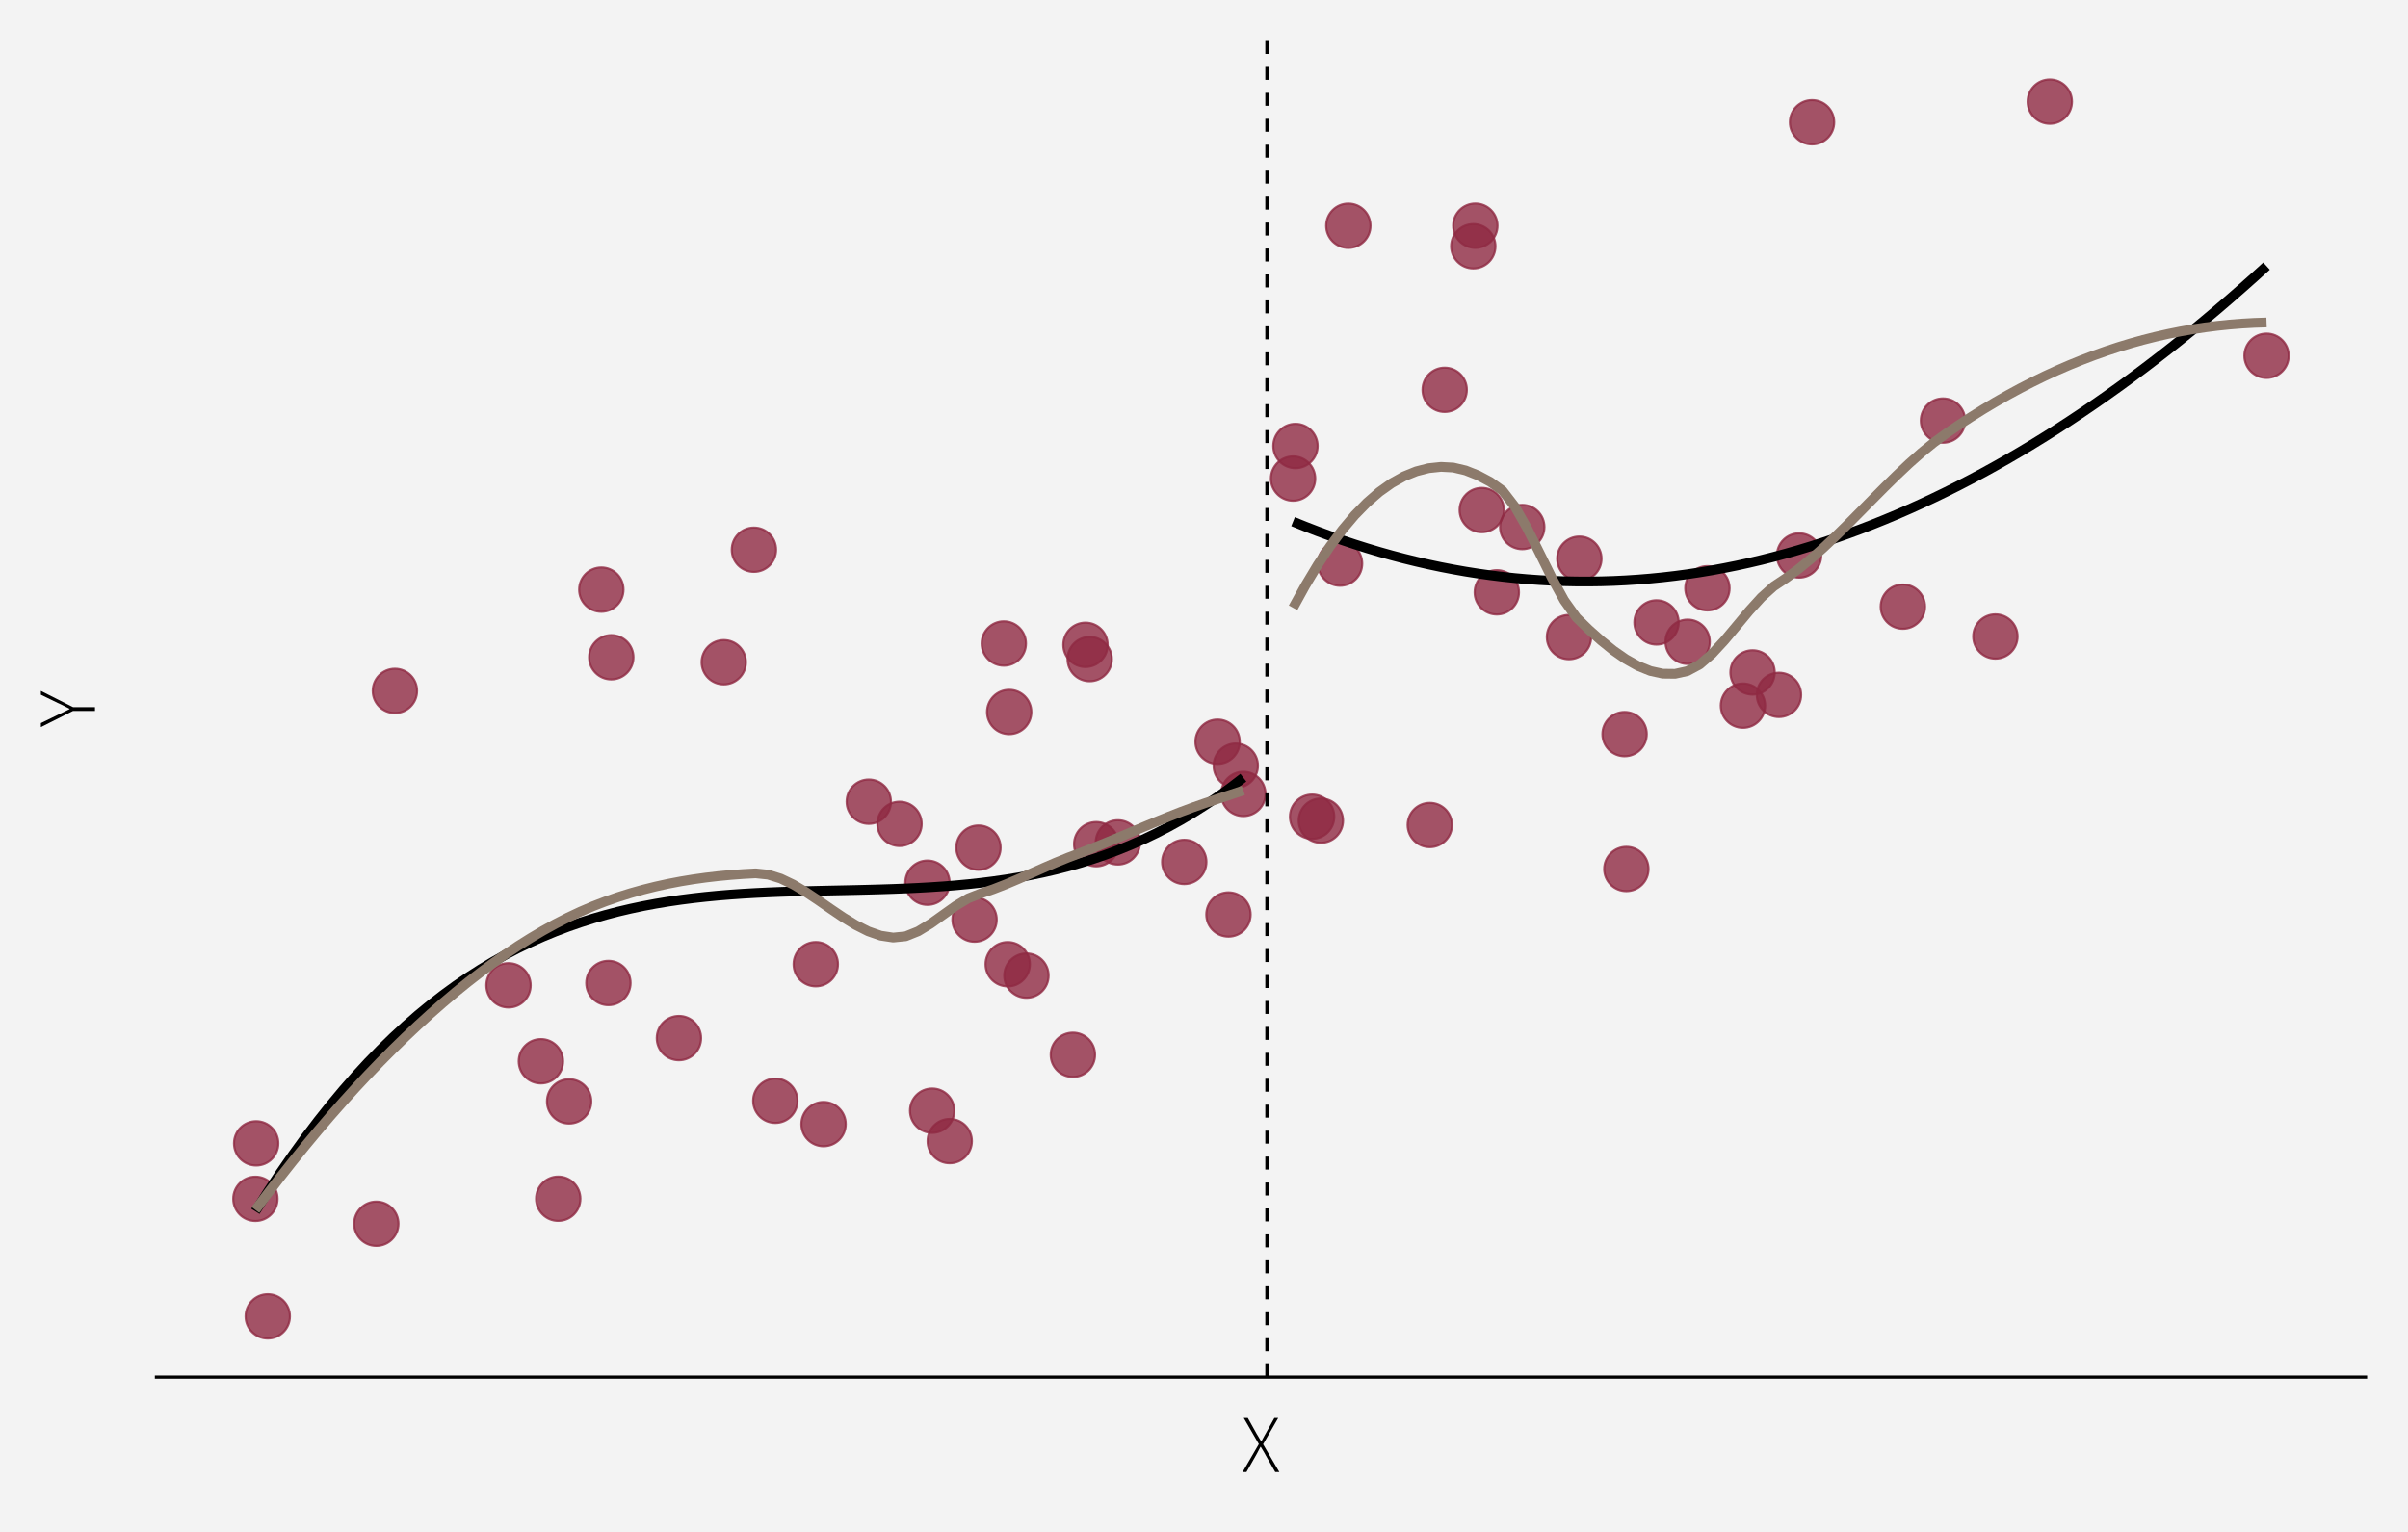 <?xml version="1.0" encoding="UTF-8"?>
<svg xmlns="http://www.w3.org/2000/svg" xmlns:xlink="http://www.w3.org/1999/xlink" width="792" height="504" viewBox="0 0 792 504">
<defs>
<clipPath id="clip-0">
<path clip-rule="nonzero" d="M 50.93 13.449 L 778.551 13.449 L 778.551 453.07 L 50.93 453.07 Z M 50.93 13.449 "/>
</clipPath>
<clipPath id="clip-1">
<path clip-rule="nonzero" d="M 416 13.449 L 418 13.449 L 418 453.07 L 416 453.07 Z M 416 13.449 "/>
</clipPath>
</defs>
<rect x="-79.2" y="-50.4" width="950.4" height="604.8" fill="rgb(100%, 100%, 100%)" fill-opacity="1"/>
<rect x="-79.2" y="-50.4" width="950.4" height="604.8" fill="rgb(95.294%, 95.294%, 95.294%)" fill-opacity="1"/>
<path fill="none" stroke-width="2.619" stroke-linecap="round" stroke-linejoin="round" stroke="rgb(95.294%, 95.294%, 95.294%)" stroke-opacity="1" stroke-miterlimit="10" d="M 0 504 L 792 504 L 792 0 L 0 0 Z M 0 504 "/>
<g clip-path="url(#clip-0)">
<path fill-rule="nonzero" fill="rgb(95.294%, 95.294%, 95.294%)" fill-opacity="1" stroke-width="2.619" stroke-linecap="round" stroke-linejoin="round" stroke="rgb(95.294%, 95.294%, 95.294%)" stroke-opacity="1" stroke-miterlimit="10" d="M 50.93 453.07 L 778.551 453.07 L 778.551 13.449 L 50.93 13.449 Z M 50.93 453.07 "/>
</g>
<path fill-rule="nonzero" fill="rgb(56.078%, 16.471%, 26.275%)" fill-opacity="0.8" stroke-width="0.709" stroke-linecap="round" stroke-linejoin="round" stroke="rgb(56.078%, 16.471%, 26.275%)" stroke-opacity="0.8" stroke-miterlimit="10" d="M 262.301 362.152 C 262.301 366.18 259.035 369.441 255.008 369.441 C 250.984 369.441 247.719 366.18 247.719 362.152 C 247.719 358.129 250.984 354.863 255.008 354.863 C 259.035 354.863 262.301 358.129 262.301 362.152 "/>
<path fill-rule="nonzero" fill="rgb(56.078%, 16.471%, 26.275%)" fill-opacity="0.8" stroke-width="0.709" stroke-linecap="round" stroke-linejoin="round" stroke="rgb(56.078%, 16.471%, 26.275%)" stroke-opacity="0.8" stroke-miterlimit="10" d="M 482.453 128.25 C 482.453 132.277 479.191 135.539 475.164 135.539 C 471.137 135.539 467.875 132.277 467.875 128.25 C 467.875 124.223 471.137 120.961 475.164 120.961 C 479.191 120.961 482.453 124.223 482.453 128.25 "/>
<path fill-rule="nonzero" fill="rgb(56.078%, 16.471%, 26.275%)" fill-opacity="0.8" stroke-width="0.709" stroke-linecap="round" stroke-linejoin="round" stroke="rgb(56.078%, 16.471%, 26.275%)" stroke-opacity="0.8" stroke-miterlimit="10" d="M 367.84 277.73 C 367.84 281.754 364.578 285.02 360.551 285.02 C 356.523 285.02 353.262 281.754 353.262 277.73 C 353.262 273.703 356.523 270.441 360.551 270.441 C 364.578 270.441 367.84 273.703 367.84 277.73 "/>
<path fill-rule="nonzero" fill="rgb(56.078%, 16.471%, 26.275%)" fill-opacity="0.8" stroke-width="0.709" stroke-linecap="round" stroke-linejoin="round" stroke="rgb(56.078%, 16.471%, 26.275%)" stroke-opacity="0.8" stroke-miterlimit="10" d="M 344.887 320.969 C 344.887 324.996 341.625 328.262 337.598 328.262 C 333.57 328.262 330.309 324.996 330.309 320.969 C 330.309 316.945 333.57 313.68 337.598 313.68 C 341.625 313.68 344.887 316.945 344.887 320.969 "/>
<path fill-rule="nonzero" fill="rgb(56.078%, 16.471%, 26.275%)" fill-opacity="0.8" stroke-width="0.709" stroke-linecap="round" stroke-linejoin="round" stroke="rgb(56.078%, 16.471%, 26.275%)" stroke-opacity="0.8" stroke-miterlimit="10" d="M 207.398 323.402 C 207.398 327.43 204.137 330.691 200.109 330.691 C 196.082 330.691 192.82 327.43 192.82 323.402 C 192.82 319.375 196.082 316.113 200.109 316.113 C 204.137 316.113 207.398 319.375 207.398 323.402 "/>
<path fill-rule="nonzero" fill="rgb(56.078%, 16.471%, 26.275%)" fill-opacity="0.8" stroke-width="0.709" stroke-linecap="round" stroke-linejoin="round" stroke="rgb(56.078%, 16.471%, 26.275%)" stroke-opacity="0.8" stroke-miterlimit="10" d="M 413.738 251.906 C 413.738 255.934 410.477 259.195 406.449 259.195 C 402.422 259.195 399.16 255.934 399.16 251.906 C 399.16 247.883 402.422 244.617 406.449 244.617 C 410.477 244.617 413.738 247.883 413.738 251.906 "/>
<path fill-rule="nonzero" fill="rgb(56.078%, 16.471%, 26.275%)" fill-opacity="0.8" stroke-width="0.709" stroke-linecap="round" stroke-linejoin="round" stroke="rgb(56.078%, 16.471%, 26.275%)" stroke-opacity="0.8" stroke-miterlimit="10" d="M 245.344 217.879 C 245.344 221.906 242.078 225.168 238.055 225.168 C 234.027 225.168 230.766 221.906 230.766 217.879 C 230.766 213.855 234.027 210.59 238.055 210.59 C 242.078 210.59 245.344 213.855 245.344 217.879 "/>
<path fill-rule="nonzero" fill="rgb(56.078%, 16.471%, 26.275%)" fill-opacity="0.8" stroke-width="0.709" stroke-linecap="round" stroke-linejoin="round" stroke="rgb(56.078%, 16.471%, 26.275%)" stroke-opacity="0.8" stroke-miterlimit="10" d="M 337.449 211.723 C 337.449 215.746 334.184 219.012 330.16 219.012 C 326.133 219.012 322.867 215.746 322.867 211.723 C 322.867 207.695 326.133 204.43 330.16 204.43 C 334.184 204.43 337.449 207.695 337.449 211.723 "/>
<path fill-rule="nonzero" fill="rgb(56.078%, 16.471%, 26.275%)" fill-opacity="0.8" stroke-width="0.709" stroke-linecap="round" stroke-linejoin="round" stroke="rgb(56.078%, 16.471%, 26.275%)" stroke-opacity="0.8" stroke-miterlimit="10" d="M 633.152 199.594 C 633.152 203.617 629.887 206.883 625.859 206.883 C 621.836 206.883 618.57 203.617 618.57 199.594 C 618.57 195.566 621.836 192.305 625.859 192.305 C 629.887 192.305 633.152 195.566 633.152 199.594 "/>
<path fill-rule="nonzero" fill="rgb(56.078%, 16.471%, 26.275%)" fill-opacity="0.8" stroke-width="0.709" stroke-linecap="round" stroke-linejoin="round" stroke="rgb(56.078%, 16.471%, 26.275%)" stroke-opacity="0.8" stroke-miterlimit="10" d="M 293.039 263.754 C 293.039 267.781 289.773 271.043 285.75 271.043 C 281.723 271.043 278.461 267.781 278.461 263.754 C 278.461 259.727 281.723 256.465 285.75 256.465 C 289.773 256.465 293.039 259.727 293.039 263.754 "/>
<path fill-rule="nonzero" fill="rgb(56.078%, 16.471%, 26.275%)" fill-opacity="0.8" stroke-width="0.709" stroke-linecap="round" stroke-linejoin="round" stroke="rgb(56.078%, 16.471%, 26.275%)" stroke-opacity="0.8" stroke-miterlimit="10" d="M 562.359 211.152 C 562.359 215.176 559.098 218.441 555.07 218.441 C 551.043 218.441 547.781 215.176 547.781 211.152 C 547.781 207.125 551.043 203.859 555.07 203.859 C 559.098 203.859 562.359 207.125 562.359 211.152 "/>
<path fill-rule="nonzero" fill="rgb(56.078%, 16.471%, 26.275%)" fill-opacity="0.8" stroke-width="0.709" stroke-linecap="round" stroke-linejoin="round" stroke="rgb(56.078%, 16.471%, 26.275%)" stroke-opacity="0.8" stroke-miterlimit="10" d="M 411.34 300.871 C 411.34 304.898 408.078 308.164 404.051 308.164 C 400.027 308.164 396.762 304.898 396.762 300.871 C 396.762 296.848 400.027 293.582 404.051 293.582 C 408.078 293.582 411.34 296.848 411.34 300.871 "/>
<path fill-rule="nonzero" fill="rgb(56.078%, 16.471%, 26.275%)" fill-opacity="0.8" stroke-width="0.709" stroke-linecap="round" stroke-linejoin="round" stroke="rgb(56.078%, 16.471%, 26.275%)" stroke-opacity="0.8" stroke-miterlimit="10" d="M 542.203 285.898 C 542.203 289.926 538.941 293.191 534.914 293.191 C 530.887 293.191 527.625 289.926 527.625 285.898 C 527.625 281.875 530.887 278.609 534.914 278.609 C 538.941 278.609 542.203 281.875 542.203 285.898 "/>
<path fill-rule="nonzero" fill="rgb(56.078%, 16.471%, 26.275%)" fill-opacity="0.8" stroke-width="0.709" stroke-linecap="round" stroke-linejoin="round" stroke="rgb(56.078%, 16.471%, 26.275%)" stroke-opacity="0.8" stroke-miterlimit="10" d="M 492.531 74.25 C 492.531 78.277 489.266 81.539 485.238 81.539 C 481.215 81.539 477.949 78.277 477.949 74.25 C 477.949 70.227 481.215 66.961 485.238 66.961 C 489.266 66.961 492.531 70.227 492.531 74.25 "/>
<path fill-rule="nonzero" fill="rgb(56.078%, 16.471%, 26.275%)" fill-opacity="0.8" stroke-width="0.709" stroke-linecap="round" stroke-linejoin="round" stroke="rgb(56.078%, 16.471%, 26.275%)" stroke-opacity="0.8" stroke-miterlimit="10" d="M 448.039 185.426 C 448.039 189.453 444.777 192.715 440.75 192.715 C 436.723 192.715 433.461 189.453 433.461 185.426 C 433.461 181.402 436.723 178.137 440.75 178.137 C 444.777 178.137 448.039 181.402 448.039 185.426 "/>
<path fill-rule="nonzero" fill="rgb(56.078%, 16.471%, 26.275%)" fill-opacity="0.8" stroke-width="0.709" stroke-linecap="round" stroke-linejoin="round" stroke="rgb(56.078%, 16.471%, 26.275%)" stroke-opacity="0.8" stroke-miterlimit="10" d="M 278.164 369.828 C 278.164 373.855 274.898 377.121 270.875 377.121 C 266.848 377.121 263.582 373.855 263.582 369.828 C 263.582 365.805 266.848 362.539 270.875 362.539 C 274.898 362.539 278.164 365.805 278.164 369.828 "/>
<path fill-rule="nonzero" fill="rgb(56.078%, 16.471%, 26.275%)" fill-opacity="0.8" stroke-width="0.709" stroke-linecap="round" stroke-linejoin="round" stroke="rgb(56.078%, 16.471%, 26.275%)" stroke-opacity="0.8" stroke-miterlimit="10" d="M 230.594 341.531 C 230.594 345.559 227.332 348.82 223.305 348.82 C 219.281 348.82 216.016 345.559 216.016 341.531 C 216.016 337.504 219.281 334.242 223.305 334.242 C 227.332 334.242 230.594 337.504 230.594 341.531 "/>
<path fill-rule="nonzero" fill="rgb(56.078%, 16.471%, 26.275%)" fill-opacity="0.8" stroke-width="0.709" stroke-linecap="round" stroke-linejoin="round" stroke="rgb(56.078%, 16.471%, 26.275%)" stroke-opacity="0.8" stroke-miterlimit="10" d="M 190.895 394.387 C 190.895 398.414 187.633 401.676 183.605 401.676 C 179.582 401.676 176.316 398.414 176.316 394.387 C 176.316 390.363 179.582 387.098 183.605 387.098 C 187.633 387.098 190.895 390.363 190.895 394.387 "/>
<path fill-rule="nonzero" fill="rgb(56.078%, 16.471%, 26.275%)" fill-opacity="0.8" stroke-width="0.709" stroke-linecap="round" stroke-linejoin="round" stroke="rgb(56.078%, 16.471%, 26.275%)" stroke-opacity="0.8" stroke-miterlimit="10" d="M 450.766 74.27 C 450.766 78.297 447.5 81.559 443.473 81.559 C 439.449 81.559 436.184 78.297 436.184 74.27 C 436.184 70.242 439.449 66.98 443.473 66.98 C 447.5 66.98 450.766 70.242 450.766 74.27 "/>
<path fill-rule="nonzero" fill="rgb(56.078%, 16.471%, 26.275%)" fill-opacity="0.8" stroke-width="0.709" stroke-linecap="round" stroke-linejoin="round" stroke="rgb(56.078%, 16.471%, 26.275%)" stroke-opacity="0.8" stroke-miterlimit="10" d="M 208.344 216.246 C 208.344 220.273 205.078 223.539 201.055 223.539 C 197.027 223.539 193.762 220.273 193.762 216.246 C 193.762 212.223 197.027 208.957 201.055 208.957 C 205.078 208.957 208.344 212.223 208.344 216.246 "/>
<path fill-rule="nonzero" fill="rgb(56.078%, 16.471%, 26.275%)" fill-opacity="0.8" stroke-width="0.709" stroke-linecap="round" stroke-linejoin="round" stroke="rgb(56.078%, 16.471%, 26.275%)" stroke-opacity="0.8" stroke-miterlimit="10" d="M 312.336 290.406 C 312.336 294.43 309.074 297.695 305.047 297.695 C 301.02 297.695 297.758 294.43 297.758 290.406 C 297.758 286.379 301.02 283.117 305.047 283.117 C 309.074 283.117 312.336 286.379 312.336 290.406 "/>
<path fill-rule="nonzero" fill="rgb(56.078%, 16.471%, 26.275%)" fill-opacity="0.8" stroke-width="0.709" stroke-linecap="round" stroke-linejoin="round" stroke="rgb(56.078%, 16.471%, 26.275%)" stroke-opacity="0.8" stroke-miterlimit="10" d="M 365.699 216.848 C 365.699 220.875 362.438 224.137 358.41 224.137 C 354.387 224.137 351.121 220.875 351.121 216.848 C 351.121 212.82 354.387 209.559 358.41 209.559 C 362.438 209.559 365.699 212.82 365.699 216.848 "/>
<path fill-rule="nonzero" fill="rgb(56.078%, 16.471%, 26.275%)" fill-opacity="0.8" stroke-width="0.709" stroke-linecap="round" stroke-linejoin="round" stroke="rgb(56.078%, 16.471%, 26.275%)" stroke-opacity="0.8" stroke-miterlimit="10" d="M 275.605 317.215 C 275.605 321.242 272.34 324.508 268.312 324.508 C 264.289 324.508 261.023 321.242 261.023 317.215 C 261.023 313.191 264.289 309.926 268.312 309.926 C 272.34 309.926 275.605 313.191 275.605 317.215 "/>
<path fill-rule="nonzero" fill="rgb(56.078%, 16.471%, 26.275%)" fill-opacity="0.8" stroke-width="0.709" stroke-linecap="round" stroke-linejoin="round" stroke="rgb(56.078%, 16.471%, 26.275%)" stroke-opacity="0.8" stroke-miterlimit="10" d="M 477.562 271.43 C 477.562 275.453 474.297 278.719 470.273 278.719 C 466.246 278.719 462.98 275.453 462.98 271.43 C 462.98 267.402 466.246 264.141 470.273 264.141 C 474.297 264.141 477.562 267.402 477.562 271.43 "/>
<path fill-rule="nonzero" fill="rgb(56.078%, 16.471%, 26.275%)" fill-opacity="0.8" stroke-width="0.709" stroke-linecap="round" stroke-linejoin="round" stroke="rgb(56.078%, 16.471%, 26.275%)" stroke-opacity="0.8" stroke-miterlimit="10" d="M 441.73 269.992 C 441.73 274.02 438.469 277.281 434.441 277.281 C 430.414 277.281 427.152 274.02 427.152 269.992 C 427.152 265.965 430.414 262.703 434.441 262.703 C 438.469 262.703 441.73 265.965 441.73 269.992 "/>
<path fill-rule="nonzero" fill="rgb(56.078%, 16.471%, 26.275%)" fill-opacity="0.8" stroke-width="0.709" stroke-linecap="round" stroke-linejoin="round" stroke="rgb(56.078%, 16.471%, 26.275%)" stroke-opacity="0.8" stroke-miterlimit="10" d="M 205.07 193.988 C 205.07 198.012 201.805 201.277 197.781 201.277 C 193.754 201.277 190.488 198.012 190.488 193.988 C 190.488 189.961 193.754 186.699 197.781 186.699 C 201.805 186.699 205.07 189.961 205.07 193.988 "/>
<path fill-rule="nonzero" fill="rgb(56.078%, 16.471%, 26.275%)" fill-opacity="0.8" stroke-width="0.709" stroke-linecap="round" stroke-linejoin="round" stroke="rgb(56.078%, 16.471%, 26.275%)" stroke-opacity="0.8" stroke-miterlimit="10" d="M 407.758 244.027 C 407.758 248.051 404.492 251.316 400.469 251.316 C 396.441 251.316 393.18 248.051 393.18 244.027 C 393.18 240 396.441 236.734 400.469 236.734 C 404.492 236.734 407.758 240 407.758 244.027 "/>
<path fill-rule="nonzero" fill="rgb(56.078%, 16.471%, 26.275%)" fill-opacity="0.8" stroke-width="0.709" stroke-linecap="round" stroke-linejoin="round" stroke="rgb(56.078%, 16.471%, 26.275%)" stroke-opacity="0.8" stroke-miterlimit="10" d="M 752.766 117.039 C 752.766 121.066 749.504 124.328 745.477 124.328 C 741.449 124.328 738.188 121.066 738.188 117.039 C 738.188 113.012 741.449 109.75 745.477 109.75 C 749.504 109.75 752.766 113.012 752.766 117.039 "/>
<path fill-rule="nonzero" fill="rgb(56.078%, 16.471%, 26.275%)" fill-opacity="0.8" stroke-width="0.709" stroke-linecap="round" stroke-linejoin="round" stroke="rgb(56.078%, 16.471%, 26.275%)" stroke-opacity="0.8" stroke-miterlimit="10" d="M 526.75 183.812 C 526.75 187.84 523.484 191.102 519.461 191.102 C 515.434 191.102 512.172 187.84 512.172 183.812 C 512.172 179.785 515.434 176.523 519.461 176.523 C 523.484 176.523 526.75 179.785 526.75 183.812 "/>
<path fill-rule="nonzero" fill="rgb(56.078%, 16.471%, 26.275%)" fill-opacity="0.8" stroke-width="0.709" stroke-linecap="round" stroke-linejoin="round" stroke="rgb(56.078%, 16.471%, 26.275%)" stroke-opacity="0.8" stroke-miterlimit="10" d="M 433.371 146.734 C 433.371 150.758 430.109 154.023 426.082 154.023 C 422.055 154.023 418.793 150.758 418.793 146.734 C 418.793 142.707 422.055 139.441 426.082 139.441 C 430.109 139.441 433.371 142.707 433.371 146.734 "/>
<path fill-rule="nonzero" fill="rgb(56.078%, 16.471%, 26.275%)" fill-opacity="0.8" stroke-width="0.709" stroke-linecap="round" stroke-linejoin="round" stroke="rgb(56.078%, 16.471%, 26.275%)" stroke-opacity="0.8" stroke-miterlimit="10" d="M 327.828 302.551 C 327.828 306.578 324.562 309.84 320.539 309.84 C 316.512 309.84 313.246 306.578 313.246 302.551 C 313.246 298.523 316.512 295.262 320.539 295.262 C 324.562 295.262 327.828 298.523 327.828 302.551 "/>
<path fill-rule="nonzero" fill="rgb(56.078%, 16.471%, 26.275%)" fill-opacity="0.8" stroke-width="0.709" stroke-linecap="round" stroke-linejoin="round" stroke="rgb(56.078%, 16.471%, 26.275%)" stroke-opacity="0.8" stroke-miterlimit="10" d="M 681.48 33.434 C 681.48 37.457 678.215 40.723 674.191 40.723 C 670.164 40.723 666.898 37.457 666.898 33.434 C 666.898 29.406 670.164 26.145 674.191 26.145 C 678.215 26.145 681.48 29.406 681.48 33.434 "/>
<path fill-rule="nonzero" fill="rgb(56.078%, 16.471%, 26.275%)" fill-opacity="0.8" stroke-width="0.709" stroke-linecap="round" stroke-linejoin="round" stroke="rgb(56.078%, 16.471%, 26.275%)" stroke-opacity="0.8" stroke-miterlimit="10" d="M 91.547 376.164 C 91.547 380.191 88.281 383.453 84.258 383.453 C 80.23 383.453 76.969 380.191 76.969 376.164 C 76.969 372.137 80.23 368.875 84.258 368.875 C 88.281 368.875 91.547 372.137 91.547 376.164 "/>
<path fill-rule="nonzero" fill="rgb(56.078%, 16.471%, 26.275%)" fill-opacity="0.8" stroke-width="0.709" stroke-linecap="round" stroke-linejoin="round" stroke="rgb(56.078%, 16.471%, 26.275%)" stroke-opacity="0.8" stroke-miterlimit="10" d="M 592.398 228.617 C 592.398 232.645 589.137 235.906 585.109 235.906 C 581.082 235.906 577.82 232.645 577.82 228.617 C 577.82 224.594 581.082 221.328 585.109 221.328 C 589.137 221.328 592.398 224.594 592.398 228.617 "/>
<path fill-rule="nonzero" fill="rgb(56.078%, 16.471%, 26.275%)" fill-opacity="0.8" stroke-width="0.709" stroke-linecap="round" stroke-linejoin="round" stroke="rgb(56.078%, 16.471%, 26.275%)" stroke-opacity="0.8" stroke-miterlimit="10" d="M 95.359 433.09 C 95.359 437.113 92.094 440.379 88.066 440.379 C 84.043 440.379 80.777 437.113 80.777 433.09 C 80.777 429.062 84.043 425.797 88.066 425.797 C 92.094 425.797 95.359 429.062 95.359 433.09 "/>
<path fill-rule="nonzero" fill="rgb(56.078%, 16.471%, 26.275%)" fill-opacity="0.8" stroke-width="0.709" stroke-linecap="round" stroke-linejoin="round" stroke="rgb(56.078%, 16.471%, 26.275%)" stroke-opacity="0.8" stroke-miterlimit="10" d="M 583.715 221.227 C 583.715 225.254 580.449 228.52 576.422 228.52 C 572.398 228.52 569.133 225.254 569.133 221.227 C 569.133 217.203 572.398 213.938 576.422 213.938 C 580.449 213.938 583.715 217.203 583.715 221.227 "/>
<path fill-rule="nonzero" fill="rgb(56.078%, 16.471%, 26.275%)" fill-opacity="0.8" stroke-width="0.709" stroke-linecap="round" stroke-linejoin="round" stroke="rgb(56.078%, 16.471%, 26.275%)" stroke-opacity="0.8" stroke-miterlimit="10" d="M 364.312 212.152 C 364.312 216.176 361.047 219.441 357.023 219.441 C 352.996 219.441 349.73 216.176 349.73 212.152 C 349.73 208.125 352.996 204.863 357.023 204.863 C 361.047 204.863 364.312 208.125 364.312 212.152 "/>
<path fill-rule="nonzero" fill="rgb(56.078%, 16.471%, 26.275%)" fill-opacity="0.8" stroke-width="0.709" stroke-linecap="round" stroke-linejoin="round" stroke="rgb(56.078%, 16.471%, 26.275%)" stroke-opacity="0.8" stroke-miterlimit="10" d="M 303.152 271.055 C 303.152 275.078 299.891 278.344 295.863 278.344 C 291.836 278.344 288.574 275.078 288.574 271.055 C 288.574 267.027 291.836 263.766 295.863 263.766 C 299.891 263.766 303.152 267.027 303.152 271.055 "/>
<path fill-rule="nonzero" fill="rgb(56.078%, 16.471%, 26.275%)" fill-opacity="0.8" stroke-width="0.709" stroke-linecap="round" stroke-linejoin="round" stroke="rgb(56.078%, 16.471%, 26.275%)" stroke-opacity="0.8" stroke-miterlimit="10" d="M 91.293 394.422 C 91.293 398.449 88.027 401.711 84.004 401.711 C 79.977 401.711 76.715 398.449 76.715 394.422 C 76.715 390.398 79.977 387.133 84.004 387.133 C 88.027 387.133 91.293 390.398 91.293 394.422 "/>
<path fill-rule="nonzero" fill="rgb(56.078%, 16.471%, 26.275%)" fill-opacity="0.8" stroke-width="0.709" stroke-linecap="round" stroke-linejoin="round" stroke="rgb(56.078%, 16.471%, 26.275%)" stroke-opacity="0.8" stroke-miterlimit="10" d="M 580.559 232.164 C 580.559 236.188 577.293 239.453 573.266 239.453 C 569.242 239.453 565.977 236.188 565.977 232.164 C 565.977 228.137 569.242 224.875 573.266 224.875 C 577.293 224.875 580.559 228.137 580.559 232.164 "/>
<path fill-rule="nonzero" fill="rgb(56.078%, 16.471%, 26.275%)" fill-opacity="0.8" stroke-width="0.709" stroke-linecap="round" stroke-linejoin="round" stroke="rgb(56.078%, 16.471%, 26.275%)" stroke-opacity="0.8" stroke-miterlimit="10" d="M 131.059 402.617 C 131.059 406.645 127.797 409.906 123.77 409.906 C 119.746 409.906 116.48 406.645 116.48 402.617 C 116.48 398.594 119.746 395.328 123.77 395.328 C 127.797 395.328 131.059 398.594 131.059 402.617 "/>
<path fill-rule="nonzero" fill="rgb(56.078%, 16.471%, 26.275%)" fill-opacity="0.8" stroke-width="0.709" stroke-linecap="round" stroke-linejoin="round" stroke="rgb(56.078%, 16.471%, 26.275%)" stroke-opacity="0.8" stroke-miterlimit="10" d="M 603.277 40.219 C 603.277 44.242 600.012 47.508 595.988 47.508 C 591.961 47.508 588.695 44.242 588.695 40.219 C 588.695 36.191 591.961 32.93 595.988 32.93 C 600.012 32.93 603.277 36.191 603.277 40.219 "/>
<path fill-rule="nonzero" fill="rgb(56.078%, 16.471%, 26.275%)" fill-opacity="0.8" stroke-width="0.709" stroke-linecap="round" stroke-linejoin="round" stroke="rgb(56.078%, 16.471%, 26.275%)" stroke-opacity="0.8" stroke-miterlimit="10" d="M 599.02 182.758 C 599.02 186.785 595.758 190.047 591.73 190.047 C 587.707 190.047 584.441 186.785 584.441 182.758 C 584.441 178.734 587.707 175.469 591.73 175.469 C 595.758 175.469 599.02 178.734 599.02 182.758 "/>
<path fill-rule="nonzero" fill="rgb(56.078%, 16.471%, 26.275%)" fill-opacity="0.8" stroke-width="0.709" stroke-linecap="round" stroke-linejoin="round" stroke="rgb(56.078%, 16.471%, 26.275%)" stroke-opacity="0.8" stroke-miterlimit="10" d="M 499.598 194.879 C 499.598 198.902 496.332 202.168 492.309 202.168 C 488.281 202.168 485.016 198.902 485.016 194.879 C 485.016 190.852 488.281 187.586 492.309 187.586 C 496.332 187.586 499.598 190.852 499.598 194.879 "/>
<path fill-rule="nonzero" fill="rgb(56.078%, 16.471%, 26.275%)" fill-opacity="0.8" stroke-width="0.709" stroke-linecap="round" stroke-linejoin="round" stroke="rgb(56.078%, 16.471%, 26.275%)" stroke-opacity="0.8" stroke-miterlimit="10" d="M 194.48 362.359 C 194.48 366.383 191.219 369.648 187.191 369.648 C 183.164 369.648 179.902 366.383 179.902 362.359 C 179.902 358.332 183.164 355.07 187.191 355.07 C 191.219 355.07 194.48 358.332 194.48 362.359 "/>
<path fill-rule="nonzero" fill="rgb(56.078%, 16.471%, 26.275%)" fill-opacity="0.8" stroke-width="0.709" stroke-linecap="round" stroke-linejoin="round" stroke="rgb(56.078%, 16.471%, 26.275%)" stroke-opacity="0.8" stroke-miterlimit="10" d="M 396.801 283.578 C 396.801 287.605 393.535 290.867 389.512 290.867 C 385.484 290.867 382.219 287.605 382.219 283.578 C 382.219 279.551 385.484 276.289 389.512 276.289 C 393.535 276.289 396.801 279.551 396.801 283.578 "/>
<path fill-rule="nonzero" fill="rgb(56.078%, 16.471%, 26.275%)" fill-opacity="0.8" stroke-width="0.709" stroke-linecap="round" stroke-linejoin="round" stroke="rgb(56.078%, 16.471%, 26.275%)" stroke-opacity="0.8" stroke-miterlimit="10" d="M 360.168 347.023 C 360.168 351.051 356.906 354.312 352.879 354.312 C 348.855 354.312 345.59 351.051 345.59 347.023 C 345.59 342.996 348.855 339.734 352.879 339.734 C 356.906 339.734 360.168 342.996 360.168 347.023 "/>
<path fill-rule="nonzero" fill="rgb(56.078%, 16.471%, 26.275%)" fill-opacity="0.8" stroke-width="0.709" stroke-linecap="round" stroke-linejoin="round" stroke="rgb(56.078%, 16.471%, 26.275%)" stroke-opacity="0.8" stroke-miterlimit="10" d="M 552.125 204.785 C 552.125 208.809 548.859 212.074 544.832 212.074 C 540.809 212.074 537.543 208.809 537.543 204.785 C 537.543 200.758 540.809 197.492 544.832 197.492 C 548.859 197.492 552.125 200.758 552.125 204.785 "/>
<path fill-rule="nonzero" fill="rgb(56.078%, 16.471%, 26.275%)" fill-opacity="0.8" stroke-width="0.709" stroke-linecap="round" stroke-linejoin="round" stroke="rgb(56.078%, 16.471%, 26.275%)" stroke-opacity="0.8" stroke-miterlimit="10" d="M 339.219 234.246 C 339.219 238.273 335.957 241.535 331.93 241.535 C 327.906 241.535 324.641 238.273 324.641 234.246 C 324.641 230.219 327.906 226.957 331.93 226.957 C 335.957 226.957 339.219 230.219 339.219 234.246 "/>
<path fill-rule="nonzero" fill="rgb(56.078%, 16.471%, 26.275%)" fill-opacity="0.8" stroke-width="0.709" stroke-linecap="round" stroke-linejoin="round" stroke="rgb(56.078%, 16.471%, 26.275%)" stroke-opacity="0.8" stroke-miterlimit="10" d="M 646.348 138.375 C 646.348 142.402 643.082 145.664 639.055 145.664 C 635.031 145.664 631.766 142.402 631.766 138.375 C 631.766 134.348 635.031 131.086 639.055 131.086 C 643.082 131.086 646.348 134.348 646.348 138.375 "/>
<path fill-rule="nonzero" fill="rgb(56.078%, 16.471%, 26.275%)" fill-opacity="0.8" stroke-width="0.709" stroke-linecap="round" stroke-linejoin="round" stroke="rgb(56.078%, 16.471%, 26.275%)" stroke-opacity="0.8" stroke-miterlimit="10" d="M 338.734 317.23 C 338.734 321.254 335.469 324.52 331.441 324.52 C 327.418 324.52 324.152 321.254 324.152 317.23 C 324.152 313.203 327.418 309.938 331.441 309.938 C 335.469 309.938 338.734 313.203 338.734 317.23 "/>
<path fill-rule="nonzero" fill="rgb(56.078%, 16.471%, 26.275%)" fill-opacity="0.8" stroke-width="0.709" stroke-linecap="round" stroke-linejoin="round" stroke="rgb(56.078%, 16.471%, 26.275%)" stroke-opacity="0.8" stroke-miterlimit="10" d="M 663.582 209.406 C 663.582 213.434 660.32 216.695 656.293 216.695 C 652.27 216.695 649.004 213.434 649.004 209.406 C 649.004 205.379 652.27 202.117 656.293 202.117 C 660.32 202.117 663.582 205.379 663.582 209.406 "/>
<path fill-rule="nonzero" fill="rgb(56.078%, 16.471%, 26.275%)" fill-opacity="0.8" stroke-width="0.709" stroke-linecap="round" stroke-linejoin="round" stroke="rgb(56.078%, 16.471%, 26.275%)" stroke-opacity="0.8" stroke-miterlimit="10" d="M 185.195 349.152 C 185.195 353.176 181.93 356.441 177.906 356.441 C 173.879 356.441 170.617 353.176 170.617 349.152 C 170.617 345.125 173.879 341.859 177.906 341.859 C 181.93 341.859 185.195 345.125 185.195 349.152 "/>
<path fill-rule="nonzero" fill="rgb(56.078%, 16.471%, 26.275%)" fill-opacity="0.8" stroke-width="0.709" stroke-linecap="round" stroke-linejoin="round" stroke="rgb(56.078%, 16.471%, 26.275%)" stroke-opacity="0.8" stroke-miterlimit="10" d="M 137.176 227.305 C 137.176 231.332 133.914 234.598 129.887 234.598 C 125.859 234.598 122.598 231.332 122.598 227.305 C 122.598 223.281 125.859 220.016 129.887 220.016 C 133.914 220.016 137.176 223.281 137.176 227.305 "/>
<path fill-rule="nonzero" fill="rgb(56.078%, 16.471%, 26.275%)" fill-opacity="0.8" stroke-width="0.709" stroke-linecap="round" stroke-linejoin="round" stroke="rgb(56.078%, 16.471%, 26.275%)" stroke-opacity="0.8" stroke-miterlimit="10" d="M 329.109 278.875 C 329.109 282.898 325.848 286.164 321.82 286.164 C 317.797 286.164 314.531 282.898 314.531 278.875 C 314.531 274.848 317.797 271.582 321.82 271.582 C 325.848 271.582 329.109 274.848 329.109 278.875 "/>
<path fill-rule="nonzero" fill="rgb(56.078%, 16.471%, 26.275%)" fill-opacity="0.8" stroke-width="0.709" stroke-linecap="round" stroke-linejoin="round" stroke="rgb(56.078%, 16.471%, 26.275%)" stroke-opacity="0.8" stroke-miterlimit="10" d="M 491.863 81.016 C 491.863 85.043 488.602 88.305 484.574 88.305 C 480.547 88.305 477.285 85.043 477.285 81.016 C 477.285 76.992 480.547 73.727 484.574 73.727 C 488.602 73.727 491.863 76.992 491.863 81.016 "/>
<path fill-rule="nonzero" fill="rgb(56.078%, 16.471%, 26.275%)" fill-opacity="0.8" stroke-width="0.709" stroke-linecap="round" stroke-linejoin="round" stroke="rgb(56.078%, 16.471%, 26.275%)" stroke-opacity="0.8" stroke-miterlimit="10" d="M 568.871 193.547 C 568.871 197.574 565.605 200.836 561.582 200.836 C 557.555 200.836 554.289 197.574 554.289 193.547 C 554.289 189.52 557.555 186.258 561.582 186.258 C 565.605 186.258 568.871 189.52 568.871 193.547 "/>
<path fill-rule="nonzero" fill="rgb(56.078%, 16.471%, 26.275%)" fill-opacity="0.8" stroke-width="0.709" stroke-linecap="round" stroke-linejoin="round" stroke="rgb(56.078%, 16.471%, 26.275%)" stroke-opacity="0.8" stroke-miterlimit="10" d="M 313.879 365.41 C 313.879 369.438 310.617 372.703 306.59 372.703 C 302.562 372.703 299.301 369.438 299.301 365.41 C 299.301 361.387 302.562 358.121 306.59 358.121 C 310.617 358.121 313.879 361.387 313.879 365.41 "/>
<path fill-rule="nonzero" fill="rgb(56.078%, 16.471%, 26.275%)" fill-opacity="0.8" stroke-width="0.709" stroke-linecap="round" stroke-linejoin="round" stroke="rgb(56.078%, 16.471%, 26.275%)" stroke-opacity="0.8" stroke-miterlimit="10" d="M 541.625 241.523 C 541.625 245.551 538.359 248.816 534.336 248.816 C 530.309 248.816 527.047 245.551 527.047 241.523 C 527.047 237.5 530.309 234.234 534.336 234.234 C 538.359 234.234 541.625 237.5 541.625 241.523 "/>
<path fill-rule="nonzero" fill="rgb(56.078%, 16.471%, 26.275%)" fill-opacity="0.8" stroke-width="0.709" stroke-linecap="round" stroke-linejoin="round" stroke="rgb(56.078%, 16.471%, 26.275%)" stroke-opacity="0.8" stroke-miterlimit="10" d="M 507.965 173.398 C 507.965 177.422 504.699 180.688 500.672 180.688 C 496.648 180.688 493.383 177.422 493.383 173.398 C 493.383 169.371 496.648 166.109 500.672 166.109 C 504.699 166.109 507.965 169.371 507.965 173.398 "/>
<path fill-rule="nonzero" fill="rgb(56.078%, 16.471%, 26.275%)" fill-opacity="0.8" stroke-width="0.709" stroke-linecap="round" stroke-linejoin="round" stroke="rgb(56.078%, 16.471%, 26.275%)" stroke-opacity="0.8" stroke-miterlimit="10" d="M 374.969 277.145 C 374.969 281.168 371.703 284.434 367.676 284.434 C 363.652 284.434 360.387 281.168 360.387 277.145 C 360.387 273.117 363.652 269.855 367.676 269.855 C 371.703 269.855 374.969 273.117 374.969 277.145 "/>
<path fill-rule="nonzero" fill="rgb(56.078%, 16.471%, 26.275%)" fill-opacity="0.8" stroke-width="0.709" stroke-linecap="round" stroke-linejoin="round" stroke="rgb(56.078%, 16.471%, 26.275%)" stroke-opacity="0.8" stroke-miterlimit="10" d="M 438.848 268.695 C 438.848 272.723 435.586 275.984 431.559 275.984 C 427.531 275.984 424.27 272.723 424.27 268.695 C 424.27 264.668 427.531 261.406 431.559 261.406 C 435.586 261.406 438.848 264.668 438.848 268.695 "/>
<path fill-rule="nonzero" fill="rgb(56.078%, 16.471%, 26.275%)" fill-opacity="0.8" stroke-width="0.709" stroke-linecap="round" stroke-linejoin="round" stroke="rgb(56.078%, 16.471%, 26.275%)" stroke-opacity="0.8" stroke-miterlimit="10" d="M 416.234 261.199 C 416.234 265.223 412.969 268.488 408.945 268.488 C 404.918 268.488 401.652 265.223 401.652 261.199 C 401.652 257.172 404.918 253.91 408.945 253.91 C 412.969 253.91 416.234 257.172 416.234 261.199 "/>
<path fill-rule="nonzero" fill="rgb(56.078%, 16.471%, 26.275%)" fill-opacity="0.8" stroke-width="0.709" stroke-linecap="round" stroke-linejoin="round" stroke="rgb(56.078%, 16.471%, 26.275%)" stroke-opacity="0.8" stroke-miterlimit="10" d="M 255.258 180.867 C 255.258 184.895 251.996 188.156 247.969 188.156 C 243.945 188.156 240.68 184.895 240.68 180.867 C 240.68 176.84 243.945 173.578 247.969 173.578 C 251.996 173.578 255.258 176.84 255.258 180.867 "/>
<path fill-rule="nonzero" fill="rgb(56.078%, 16.471%, 26.275%)" fill-opacity="0.8" stroke-width="0.709" stroke-linecap="round" stroke-linejoin="round" stroke="rgb(56.078%, 16.471%, 26.275%)" stroke-opacity="0.8" stroke-miterlimit="10" d="M 174.539 324.168 C 174.539 328.195 171.277 331.457 167.25 331.457 C 163.223 331.457 159.961 328.195 159.961 324.168 C 159.961 320.141 163.223 316.879 167.25 316.879 C 171.277 316.879 174.539 320.141 174.539 324.168 "/>
<path fill-rule="nonzero" fill="rgb(56.078%, 16.471%, 26.275%)" fill-opacity="0.8" stroke-width="0.709" stroke-linecap="round" stroke-linejoin="round" stroke="rgb(56.078%, 16.471%, 26.275%)" stroke-opacity="0.8" stroke-miterlimit="10" d="M 432.59 157.457 C 432.59 161.484 429.324 164.746 425.297 164.746 C 421.273 164.746 418.008 161.484 418.008 157.457 C 418.008 153.434 421.273 150.168 425.297 150.168 C 429.324 150.168 432.59 153.434 432.59 157.457 "/>
<path fill-rule="nonzero" fill="rgb(56.078%, 16.471%, 26.275%)" fill-opacity="0.8" stroke-width="0.709" stroke-linecap="round" stroke-linejoin="round" stroke="rgb(56.078%, 16.471%, 26.275%)" stroke-opacity="0.8" stroke-miterlimit="10" d="M 494.652 167.812 C 494.652 171.84 491.391 175.102 487.363 175.102 C 483.336 175.102 480.074 171.84 480.074 167.812 C 480.074 163.785 483.336 160.523 487.363 160.523 C 491.391 160.523 494.652 163.785 494.652 167.812 "/>
<path fill-rule="nonzero" fill="rgb(56.078%, 16.471%, 26.275%)" fill-opacity="0.8" stroke-width="0.709" stroke-linecap="round" stroke-linejoin="round" stroke="rgb(56.078%, 16.471%, 26.275%)" stroke-opacity="0.8" stroke-miterlimit="10" d="M 523.34 209.602 C 523.34 213.625 520.078 216.891 516.051 216.891 C 512.023 216.891 508.762 213.625 508.762 209.602 C 508.762 205.574 512.023 202.312 516.051 202.312 C 520.078 202.312 523.34 205.574 523.34 209.602 "/>
<path fill-rule="nonzero" fill="rgb(56.078%, 16.471%, 26.275%)" fill-opacity="0.8" stroke-width="0.709" stroke-linecap="round" stroke-linejoin="round" stroke="rgb(56.078%, 16.471%, 26.275%)" stroke-opacity="0.8" stroke-miterlimit="10" d="M 319.664 375.422 C 319.664 379.449 316.398 382.711 312.375 382.711 C 308.348 382.711 305.086 379.449 305.086 375.422 C 305.086 371.395 308.348 368.133 312.375 368.133 C 316.398 368.133 319.664 371.395 319.664 375.422 "/>
<g clip-path="url(#clip-1)">
<path fill="none" stroke-width="1.067" stroke-linecap="butt" stroke-linejoin="round" stroke="rgb(0%, 0%, 0%)" stroke-opacity="1" stroke-dasharray="4.268 4.268" stroke-miterlimit="10" d="M 416.699 453.07 L 416.699 13.449 "/>
</g>
<path fill="none" stroke-width="3.201" stroke-linecap="butt" stroke-linejoin="round" stroke="rgb(0%, 0%, 0%)" stroke-opacity="1" stroke-miterlimit="10" d="M 84.004 398.531 L 88.117 392.047 L 92.23 385.832 L 96.344 379.887 L 100.457 374.207 L 104.57 368.781 L 108.684 363.609 L 112.797 358.68 L 116.91 353.988 L 121.02 349.531 L 125.133 345.301 L 129.246 341.289 L 133.359 337.492 L 137.473 333.902 L 141.586 330.52 L 145.699 327.328 L 149.812 324.328 L 153.926 321.516 L 158.039 318.879 L 162.152 316.414 L 166.266 314.117 L 170.379 311.98 L 174.492 309.996 L 178.605 308.164 L 182.719 306.469 L 186.832 304.914 L 190.945 303.488 L 195.059 302.184 L 199.172 301 L 203.285 299.926 L 207.398 298.961 L 211.512 298.094 L 215.625 297.32 L 219.738 296.637 L 223.852 296.035 L 227.965 295.508 L 232.078 295.051 L 236.191 294.656 L 240.305 294.32 L 244.418 294.035 L 248.531 293.797 L 252.645 293.598 L 256.758 293.434 L 260.871 293.297 L 264.984 293.18 L 269.098 293.078 L 273.211 292.988 L 277.32 292.902 L 281.434 292.812 L 285.547 292.711 L 289.66 292.598 L 293.773 292.465 L 297.887 292.305 L 302 292.109 L 306.113 291.879 L 310.227 291.602 L 314.34 291.273 L 318.453 290.891 L 322.566 290.441 L 326.68 289.926 L 330.793 289.336 L 334.906 288.664 L 339.02 287.906 L 343.133 287.055 L 347.246 286.102 L 351.359 285.047 L 355.473 283.879 L 359.586 282.594 L 363.699 281.188 L 367.812 279.652 L 371.926 277.98 L 376.039 276.168 L 380.152 274.207 L 384.266 272.094 L 388.379 269.82 L 392.492 267.383 L 396.605 264.773 L 400.719 261.984 L 404.832 259.016 L 408.945 255.855 "/>
<path fill="none" stroke-width="3.201" stroke-linecap="butt" stroke-linejoin="round" stroke="rgb(0%, 0%, 0%)" stroke-opacity="1" stroke-miterlimit="10" d="M 425.297 171.621 L 429.352 173.258 L 433.402 174.824 L 437.457 176.316 L 441.512 177.742 L 445.562 179.09 L 449.617 180.371 L 453.668 181.578 L 457.723 182.719 L 461.773 183.785 L 465.828 184.777 L 469.879 185.703 L 473.934 186.559 L 477.984 187.34 L 482.039 188.055 L 486.09 188.695 L 490.145 189.266 L 494.199 189.77 L 498.25 190.199 L 502.305 190.562 L 506.355 190.852 L 510.41 191.074 L 514.461 191.227 L 518.516 191.309 L 522.566 191.32 L 526.621 191.262 L 530.672 191.137 L 534.727 190.941 L 538.777 190.676 L 542.832 190.34 L 546.887 189.938 L 550.938 189.465 L 554.992 188.926 L 559.043 188.312 L 563.098 187.637 L 567.148 186.887 L 571.203 186.074 L 575.254 185.188 L 579.309 184.238 L 583.359 183.215 L 587.414 182.129 L 591.469 180.973 L 595.52 179.746 L 599.574 178.453 L 603.625 177.094 L 607.68 175.664 L 611.73 174.172 L 615.785 172.609 L 619.836 170.977 L 623.891 169.281 L 627.941 167.516 L 631.996 165.684 L 636.047 163.785 L 640.102 161.82 L 644.156 159.789 L 648.207 157.688 L 652.262 155.523 L 656.312 153.289 L 660.367 150.992 L 664.418 148.629 L 668.473 146.195 L 672.523 143.699 L 676.578 141.137 L 680.629 138.508 L 684.684 135.812 L 688.734 133.051 L 692.789 130.223 L 696.844 127.332 L 700.895 124.375 L 704.949 121.352 L 709 118.262 L 713.055 115.109 L 717.105 111.891 L 721.16 108.609 L 725.211 105.258 L 729.266 101.848 L 733.316 98.367 L 737.371 94.824 L 741.426 91.219 L 745.477 87.547 "/>
<path fill="none" stroke-width="3.201" stroke-linecap="butt" stroke-linejoin="round" stroke="rgb(54.902%, 47.843%, 41.961%)" stroke-opacity="1" stroke-miterlimit="10" d="M 84.004 398.07 L 88.117 392.578 L 92.23 387.219 L 96.344 382.004 L 100.457 376.922 L 104.57 371.977 L 108.684 367.168 L 112.797 362.496 L 116.91 357.957 L 121.02 353.555 L 125.133 349.285 L 129.246 345.152 L 133.359 341.148 L 137.473 337.27 L 141.586 333.523 L 145.699 329.91 L 149.812 326.43 L 153.926 323.094 L 158.039 319.898 L 162.152 316.852 L 166.266 313.953 L 170.379 311.207 L 174.492 308.621 L 178.605 306.191 L 182.719 303.926 L 186.832 301.828 L 190.945 299.898 L 195.059 298.141 L 199.172 296.559 L 203.285 295.133 L 207.398 293.844 L 211.512 292.691 L 215.625 291.668 L 219.738 290.766 L 223.852 289.98 L 227.965 289.301 L 232.078 288.727 L 236.191 288.246 L 240.305 287.855 L 244.418 287.547 L 248.531 287.324 L 252.645 287.75 L 256.758 289.035 L 260.871 290.992 L 264.984 293.434 L 269.098 296.172 L 273.211 299.023 L 277.32 301.801 L 281.434 304.32 L 285.547 306.395 L 289.66 307.836 L 293.773 308.457 L 297.887 308.039 L 302 306.391 L 306.113 303.883 L 310.227 300.949 L 314.34 298.031 L 318.453 295.559 L 322.566 293.953 L 326.68 292.555 L 330.793 290.957 L 334.906 289.215 L 339.02 287.398 L 343.133 285.57 L 347.246 283.789 L 351.359 282.117 L 355.473 280.562 L 359.586 278.945 L 363.699 277.277 L 367.812 275.566 L 376.039 272.105 L 380.152 270.398 L 384.266 268.727 L 388.379 267.109 L 392.492 265.582 L 396.605 264.145 L 400.719 262.77 L 404.832 261.414 L 408.945 260.043 "/>
<path fill="none" stroke-width="3.201" stroke-linecap="butt" stroke-linejoin="round" stroke="rgb(54.902%, 47.843%, 41.961%)" stroke-opacity="1" stroke-miterlimit="10" d="M 425.297 199.973 L 429.352 192.594 L 433.402 185.84 L 437.457 179.742 L 441.512 174.301 L 445.562 169.512 L 449.617 165.363 L 453.668 161.855 L 457.723 158.973 L 461.773 156.715 L 465.828 155.074 L 469.879 154.039 L 473.934 153.609 L 477.984 153.824 L 482.039 154.777 L 486.09 156.383 L 490.145 158.539 L 494.199 161.441 L 498.25 166.691 L 502.305 173.816 L 506.355 181.922 L 510.41 190.117 L 514.461 197.508 L 518.516 203.203 L 522.566 207.141 L 526.621 210.758 L 530.672 214.027 L 534.727 216.848 L 538.777 219.121 L 542.832 220.754 L 546.887 221.641 L 550.938 221.688 L 554.992 220.793 L 559.043 218.613 L 563.098 215.117 L 567.148 210.738 L 571.203 205.898 L 575.254 201.031 L 579.309 196.562 L 583.359 192.922 L 587.414 190.219 L 591.469 187.266 L 595.52 183.961 L 599.574 180.363 L 603.625 176.539 L 607.68 172.559 L 611.73 168.477 L 615.785 164.367 L 619.836 160.289 L 623.891 156.309 L 627.941 152.488 L 631.996 148.898 L 636.047 145.598 L 640.102 142.645 L 644.156 139.879 L 648.207 137.234 L 652.262 134.699 L 656.312 132.281 L 660.367 129.973 L 664.418 127.777 L 668.473 125.695 L 672.523 123.719 L 676.578 121.855 L 680.629 120.102 L 684.684 118.453 L 688.734 116.91 L 692.789 115.477 L 696.844 114.145 L 700.895 112.918 L 704.949 111.797 L 709 110.777 L 713.055 109.859 L 717.105 109.043 L 721.16 108.328 L 725.211 107.711 L 729.266 107.191 L 733.316 106.77 L 737.371 106.449 L 741.426 106.219 L 745.477 106.086 "/>
<path fill="none" stroke-width="1.067" stroke-linecap="butt" stroke-linejoin="round" stroke="rgb(0%, 0%, 0%)" stroke-opacity="1" stroke-miterlimit="10" d="M 50.93 453.07 L 778.551 453.07 "/>
<path fill-rule="nonzero" fill="rgb(0%, 0%, 0%)" fill-opacity="1" d="M 408.691 484.312 L 414.039 475.105 L 409.07 466.52 L 410.418 466.52 L 413.336 471.758 L 413.41 471.879 L 413.559 472.113 L 413.629 472.23 L 413.699 472.344 L 413.84 472.578 L 414.172 473.145 L 414.242 473.262 L 414.312 473.383 L 414.391 473.508 L 414.465 473.637 L 414.543 473.77 L 414.707 474.043 L 414.793 474.188 L 414.902 474.188 L 414.977 474.043 L 415.051 473.906 L 415.121 473.77 L 415.191 473.637 L 415.258 473.508 L 415.328 473.383 L 415.391 473.262 L 415.453 473.145 L 415.578 472.918 L 415.637 472.805 L 415.762 472.578 L 415.887 472.344 L 415.953 472.23 L 416.086 471.996 L 416.156 471.879 L 416.227 471.758 L 419.141 466.52 L 420.41 466.52 L 415.441 475.16 L 420.789 484.312 L 419.438 484.312 L 416.332 478.859 L 416.262 478.723 L 416.191 478.59 L 416.117 478.453 L 416.043 478.32 L 415.969 478.184 L 415.891 478.051 L 415.816 477.914 L 415.738 477.781 L 415.656 477.645 L 415.578 477.508 L 415.496 477.375 L 415.41 477.234 L 415.328 477.094 L 415.238 476.949 L 415.152 476.801 L 415.062 476.652 L 414.969 476.5 L 414.875 476.344 L 414.688 476.023 L 414.578 476.023 L 414.492 476.184 L 414.41 476.344 L 414.324 476.5 L 414.246 476.652 L 414.09 476.949 L 414.012 477.094 L 413.938 477.234 L 413.867 477.375 L 413.793 477.508 L 413.652 477.781 L 413.582 477.914 L 413.508 478.051 L 413.438 478.184 L 413.363 478.32 L 413.289 478.453 L 413.215 478.59 L 413.141 478.723 L 413.066 478.859 L 409.961 484.312 Z M 408.691 484.312 "/>
<path fill-rule="nonzero" fill="rgb(0%, 0%, 0%)" fill-opacity="1" d="M 31.242 233.895 L 24.035 233.895 L 13.449 239.215 L 13.449 237.891 L 19.012 235.191 L 19.207 235.098 L 19.398 235.008 L 19.594 234.914 L 19.785 234.824 L 19.977 234.73 L 20.168 234.641 L 20.359 234.547 L 20.551 234.457 L 20.738 234.363 L 20.93 234.273 L 21.117 234.18 L 21.691 233.898 L 22.277 233.605 L 22.477 233.504 L 22.672 233.402 L 22.871 233.301 L 22.871 233.191 L 22.672 233.09 L 22.477 232.988 L 22.277 232.887 L 22.082 232.785 L 21.887 232.688 L 21.691 232.586 L 21.117 232.293 L 20.93 232.195 L 20.738 232.098 L 20.551 232 L 20.168 231.812 L 19.977 231.723 L 19.785 231.629 L 19.594 231.539 L 19.398 231.449 L 19.207 231.363 L 19.012 231.277 L 13.449 228.574 L 13.449 227.309 L 24.035 232.652 L 31.242 232.652 Z M 31.242 233.895 "/>
</svg>
